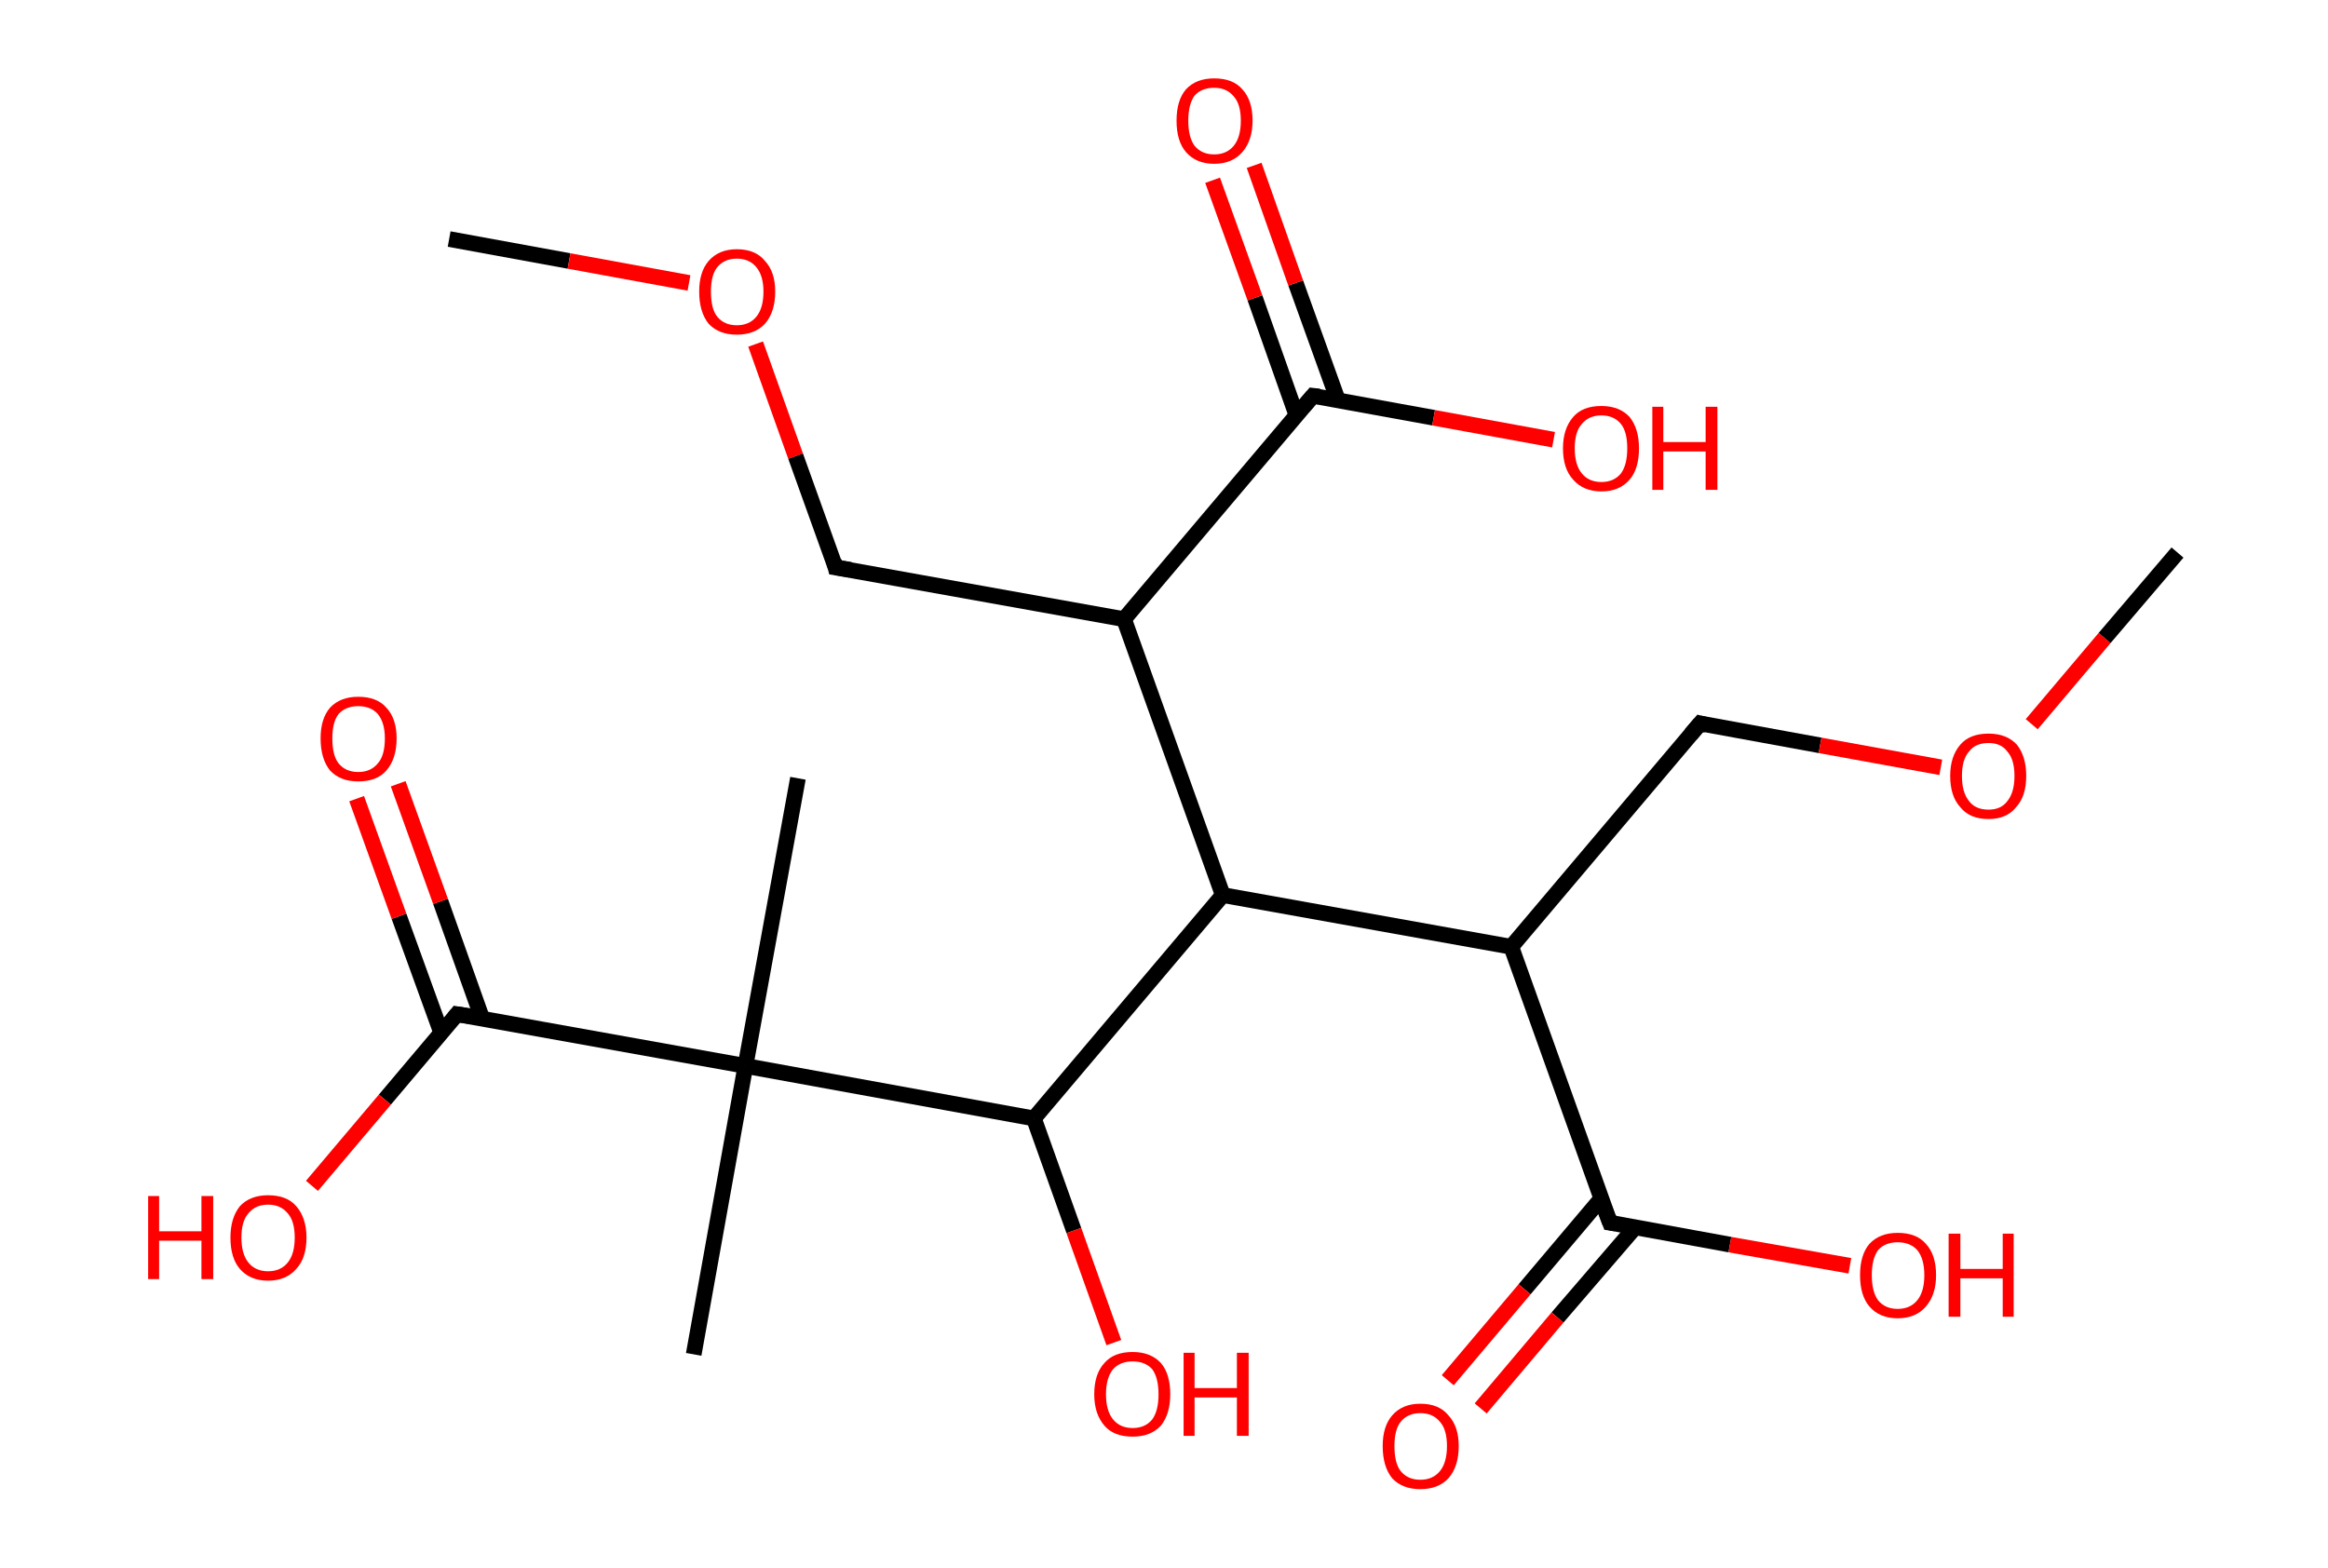 <?xml version='1.0' encoding='ASCII' standalone='yes'?>
<svg xmlns="http://www.w3.org/2000/svg" xmlns:rdkit="http://www.rdkit.org/xml" xmlns:xlink="http://www.w3.org/1999/xlink" version="1.1" baseProfile="full" xml:space="preserve" width="297px" height="200px" viewBox="0 0 297 200">
<!-- END OF HEADER -->
<rect style="opacity:1.0;fill:#FFFFFF;stroke:none" width="297.0" height="200.0" x="0.0" y="0.0"> </rect>
<path class="bond-0 atom-0 atom-1" d="M 57.3,30.5 L 72.6,33.3" style="fill:none;fill-rule:evenodd;stroke:#000000;stroke-width:2.0px;stroke-linecap:butt;stroke-linejoin:miter;stroke-opacity:1"/>
<path class="bond-0 atom-0 atom-1" d="M 72.6,33.3 L 87.9,36.1" style="fill:none;fill-rule:evenodd;stroke:#FF0000;stroke-width:2.0px;stroke-linecap:butt;stroke-linejoin:miter;stroke-opacity:1"/>
<path class="bond-1 atom-1 atom-2" d="M 96.4,43.9 L 101.5,58.2" style="fill:none;fill-rule:evenodd;stroke:#FF0000;stroke-width:2.0px;stroke-linecap:butt;stroke-linejoin:miter;stroke-opacity:1"/>
<path class="bond-1 atom-1 atom-2" d="M 101.5,58.2 L 106.6,72.4" style="fill:none;fill-rule:evenodd;stroke:#000000;stroke-width:2.0px;stroke-linecap:butt;stroke-linejoin:miter;stroke-opacity:1"/>
<path class="bond-2 atom-2 atom-3" d="M 106.6,72.4 L 143.4,79.0" style="fill:none;fill-rule:evenodd;stroke:#000000;stroke-width:2.0px;stroke-linecap:butt;stroke-linejoin:miter;stroke-opacity:1"/>
<path class="bond-3 atom-3 atom-4" d="M 143.4,79.0 L 167.5,50.5" style="fill:none;fill-rule:evenodd;stroke:#000000;stroke-width:2.0px;stroke-linecap:butt;stroke-linejoin:miter;stroke-opacity:1"/>
<path class="bond-4 atom-4 atom-5" d="M 170.7,51.1 L 165.3,36.1" style="fill:none;fill-rule:evenodd;stroke:#000000;stroke-width:2.0px;stroke-linecap:butt;stroke-linejoin:miter;stroke-opacity:1"/>
<path class="bond-4 atom-4 atom-5" d="M 165.3,36.1 L 160.0,21.1" style="fill:none;fill-rule:evenodd;stroke:#FF0000;stroke-width:2.0px;stroke-linecap:butt;stroke-linejoin:miter;stroke-opacity:1"/>
<path class="bond-4 atom-4 atom-5" d="M 165.4,53.0 L 160.1,38.0" style="fill:none;fill-rule:evenodd;stroke:#000000;stroke-width:2.0px;stroke-linecap:butt;stroke-linejoin:miter;stroke-opacity:1"/>
<path class="bond-4 atom-4 atom-5" d="M 160.1,38.0 L 154.7,23.0" style="fill:none;fill-rule:evenodd;stroke:#FF0000;stroke-width:2.0px;stroke-linecap:butt;stroke-linejoin:miter;stroke-opacity:1"/>
<path class="bond-5 atom-4 atom-6" d="M 167.5,50.5 L 182.9,53.3" style="fill:none;fill-rule:evenodd;stroke:#000000;stroke-width:2.0px;stroke-linecap:butt;stroke-linejoin:miter;stroke-opacity:1"/>
<path class="bond-5 atom-4 atom-6" d="M 182.9,53.3 L 198.2,56.1" style="fill:none;fill-rule:evenodd;stroke:#FF0000;stroke-width:2.0px;stroke-linecap:butt;stroke-linejoin:miter;stroke-opacity:1"/>
<path class="bond-6 atom-3 atom-7" d="M 143.4,79.0 L 156.0,114.2" style="fill:none;fill-rule:evenodd;stroke:#000000;stroke-width:2.0px;stroke-linecap:butt;stroke-linejoin:miter;stroke-opacity:1"/>
<path class="bond-7 atom-7 atom-8" d="M 156.0,114.2 L 192.8,120.8" style="fill:none;fill-rule:evenodd;stroke:#000000;stroke-width:2.0px;stroke-linecap:butt;stroke-linejoin:miter;stroke-opacity:1"/>
<path class="bond-8 atom-8 atom-9" d="M 192.8,120.8 L 216.9,92.3" style="fill:none;fill-rule:evenodd;stroke:#000000;stroke-width:2.0px;stroke-linecap:butt;stroke-linejoin:miter;stroke-opacity:1"/>
<path class="bond-9 atom-9 atom-10" d="M 216.9,92.3 L 232.2,95.1" style="fill:none;fill-rule:evenodd;stroke:#000000;stroke-width:2.0px;stroke-linecap:butt;stroke-linejoin:miter;stroke-opacity:1"/>
<path class="bond-9 atom-9 atom-10" d="M 232.2,95.1 L 247.6,97.9" style="fill:none;fill-rule:evenodd;stroke:#FF0000;stroke-width:2.0px;stroke-linecap:butt;stroke-linejoin:miter;stroke-opacity:1"/>
<path class="bond-10 atom-10 atom-11" d="M 259.2,92.4 L 268.5,81.4" style="fill:none;fill-rule:evenodd;stroke:#FF0000;stroke-width:2.0px;stroke-linecap:butt;stroke-linejoin:miter;stroke-opacity:1"/>
<path class="bond-10 atom-10 atom-11" d="M 268.5,81.4 L 277.8,70.5" style="fill:none;fill-rule:evenodd;stroke:#000000;stroke-width:2.0px;stroke-linecap:butt;stroke-linejoin:miter;stroke-opacity:1"/>
<path class="bond-11 atom-8 atom-12" d="M 192.8,120.8 L 205.4,156.0" style="fill:none;fill-rule:evenodd;stroke:#000000;stroke-width:2.0px;stroke-linecap:butt;stroke-linejoin:miter;stroke-opacity:1"/>
<path class="bond-12 atom-12 atom-13" d="M 204.3,152.9 L 194.5,164.5" style="fill:none;fill-rule:evenodd;stroke:#000000;stroke-width:2.0px;stroke-linecap:butt;stroke-linejoin:miter;stroke-opacity:1"/>
<path class="bond-12 atom-12 atom-13" d="M 194.5,164.5 L 184.7,176.1" style="fill:none;fill-rule:evenodd;stroke:#FF0000;stroke-width:2.0px;stroke-linecap:butt;stroke-linejoin:miter;stroke-opacity:1"/>
<path class="bond-12 atom-12 atom-13" d="M 208.6,156.6 L 198.7,168.1" style="fill:none;fill-rule:evenodd;stroke:#000000;stroke-width:2.0px;stroke-linecap:butt;stroke-linejoin:miter;stroke-opacity:1"/>
<path class="bond-12 atom-12 atom-13" d="M 198.7,168.1 L 188.9,179.7" style="fill:none;fill-rule:evenodd;stroke:#FF0000;stroke-width:2.0px;stroke-linecap:butt;stroke-linejoin:miter;stroke-opacity:1"/>
<path class="bond-13 atom-12 atom-14" d="M 205.4,156.0 L 220.7,158.8" style="fill:none;fill-rule:evenodd;stroke:#000000;stroke-width:2.0px;stroke-linecap:butt;stroke-linejoin:miter;stroke-opacity:1"/>
<path class="bond-13 atom-12 atom-14" d="M 220.7,158.8 L 236.0,161.5" style="fill:none;fill-rule:evenodd;stroke:#FF0000;stroke-width:2.0px;stroke-linecap:butt;stroke-linejoin:miter;stroke-opacity:1"/>
<path class="bond-14 atom-7 atom-15" d="M 156.0,114.2 L 131.9,142.7" style="fill:none;fill-rule:evenodd;stroke:#000000;stroke-width:2.0px;stroke-linecap:butt;stroke-linejoin:miter;stroke-opacity:1"/>
<path class="bond-15 atom-15 atom-16" d="M 131.9,142.7 L 137.0,157.0" style="fill:none;fill-rule:evenodd;stroke:#000000;stroke-width:2.0px;stroke-linecap:butt;stroke-linejoin:miter;stroke-opacity:1"/>
<path class="bond-15 atom-15 atom-16" d="M 137.0,157.0 L 142.1,171.3" style="fill:none;fill-rule:evenodd;stroke:#FF0000;stroke-width:2.0px;stroke-linecap:butt;stroke-linejoin:miter;stroke-opacity:1"/>
<path class="bond-16 atom-15 atom-17" d="M 131.9,142.7 L 95.1,136.0" style="fill:none;fill-rule:evenodd;stroke:#000000;stroke-width:2.0px;stroke-linecap:butt;stroke-linejoin:miter;stroke-opacity:1"/>
<path class="bond-17 atom-17 atom-18" d="M 95.1,136.0 L 101.8,99.3" style="fill:none;fill-rule:evenodd;stroke:#000000;stroke-width:2.0px;stroke-linecap:butt;stroke-linejoin:miter;stroke-opacity:1"/>
<path class="bond-18 atom-17 atom-19" d="M 95.1,136.0 L 88.5,172.8" style="fill:none;fill-rule:evenodd;stroke:#000000;stroke-width:2.0px;stroke-linecap:butt;stroke-linejoin:miter;stroke-opacity:1"/>
<path class="bond-19 atom-17 atom-20" d="M 95.1,136.0 L 58.3,129.4" style="fill:none;fill-rule:evenodd;stroke:#000000;stroke-width:2.0px;stroke-linecap:butt;stroke-linejoin:miter;stroke-opacity:1"/>
<path class="bond-20 atom-20 atom-21" d="M 61.5,129.9 L 56.2,115.0" style="fill:none;fill-rule:evenodd;stroke:#000000;stroke-width:2.0px;stroke-linecap:butt;stroke-linejoin:miter;stroke-opacity:1"/>
<path class="bond-20 atom-20 atom-21" d="M 56.2,115.0 L 50.8,100.0" style="fill:none;fill-rule:evenodd;stroke:#FF0000;stroke-width:2.0px;stroke-linecap:butt;stroke-linejoin:miter;stroke-opacity:1"/>
<path class="bond-20 atom-20 atom-21" d="M 56.3,131.8 L 50.9,116.9" style="fill:none;fill-rule:evenodd;stroke:#000000;stroke-width:2.0px;stroke-linecap:butt;stroke-linejoin:miter;stroke-opacity:1"/>
<path class="bond-20 atom-20 atom-21" d="M 50.9,116.9 L 45.5,101.9" style="fill:none;fill-rule:evenodd;stroke:#FF0000;stroke-width:2.0px;stroke-linecap:butt;stroke-linejoin:miter;stroke-opacity:1"/>
<path class="bond-21 atom-20 atom-22" d="M 58.3,129.4 L 49.1,140.3" style="fill:none;fill-rule:evenodd;stroke:#000000;stroke-width:2.0px;stroke-linecap:butt;stroke-linejoin:miter;stroke-opacity:1"/>
<path class="bond-21 atom-20 atom-22" d="M 49.1,140.3 L 39.8,151.3" style="fill:none;fill-rule:evenodd;stroke:#FF0000;stroke-width:2.0px;stroke-linecap:butt;stroke-linejoin:miter;stroke-opacity:1"/>
<path d="M 106.4,71.6 L 106.6,72.4 L 108.5,72.7" style="fill:none;stroke:#000000;stroke-width:2.0px;stroke-linecap:butt;stroke-linejoin:miter;stroke-opacity:1;"/>
<path d="M 166.3,51.9 L 167.5,50.5 L 168.3,50.6" style="fill:none;stroke:#000000;stroke-width:2.0px;stroke-linecap:butt;stroke-linejoin:miter;stroke-opacity:1;"/>
<path d="M 215.7,93.7 L 216.9,92.3 L 217.7,92.5" style="fill:none;stroke:#000000;stroke-width:2.0px;stroke-linecap:butt;stroke-linejoin:miter;stroke-opacity:1;"/>
<path d="M 204.7,154.2 L 205.4,156.0 L 206.1,156.1" style="fill:none;stroke:#000000;stroke-width:2.0px;stroke-linecap:butt;stroke-linejoin:miter;stroke-opacity:1;"/>
<path d="M 60.2,129.7 L 58.3,129.4 L 57.9,129.9" style="fill:none;stroke:#000000;stroke-width:2.0px;stroke-linecap:butt;stroke-linejoin:miter;stroke-opacity:1;"/>
<path class="atom-1" d="M 89.2 37.2 Q 89.2 34.7, 90.4 33.3 Q 91.7 31.8, 94.0 31.8 Q 96.4 31.8, 97.6 33.3 Q 98.9 34.7, 98.9 37.2 Q 98.9 39.8, 97.6 41.3 Q 96.3 42.7, 94.0 42.7 Q 91.7 42.7, 90.4 41.3 Q 89.2 39.8, 89.2 37.2 M 94.0 41.5 Q 95.6 41.5, 96.5 40.4 Q 97.4 39.3, 97.4 37.2 Q 97.4 35.2, 96.5 34.1 Q 95.6 33.0, 94.0 33.0 Q 92.4 33.0, 91.5 34.1 Q 90.7 35.1, 90.7 37.2 Q 90.7 39.4, 91.5 40.4 Q 92.4 41.5, 94.0 41.5 " fill="#FF0000"/>
<path class="atom-5" d="M 150.1 15.4 Q 150.1 12.8, 151.3 11.4 Q 152.6 10.0, 154.9 10.0 Q 157.3 10.0, 158.5 11.4 Q 159.8 12.8, 159.8 15.4 Q 159.8 17.9, 158.5 19.4 Q 157.2 20.9, 154.9 20.9 Q 152.6 20.9, 151.3 19.4 Q 150.1 18.0, 150.1 15.4 M 154.9 19.7 Q 156.5 19.7, 157.4 18.6 Q 158.3 17.5, 158.3 15.4 Q 158.3 13.3, 157.4 12.3 Q 156.5 11.2, 154.9 11.2 Q 153.3 11.2, 152.4 12.2 Q 151.6 13.3, 151.6 15.4 Q 151.6 17.5, 152.4 18.6 Q 153.3 19.7, 154.9 19.7 " fill="#FF0000"/>
<path class="atom-6" d="M 199.4 57.2 Q 199.4 54.7, 200.7 53.2 Q 201.9 51.8, 204.3 51.8 Q 206.6 51.8, 207.9 53.2 Q 209.1 54.7, 209.1 57.2 Q 209.1 59.8, 207.9 61.2 Q 206.6 62.7, 204.3 62.7 Q 202.0 62.7, 200.7 61.2 Q 199.4 59.8, 199.4 57.2 M 204.3 61.5 Q 205.9 61.5, 206.8 60.4 Q 207.6 59.3, 207.6 57.2 Q 207.6 55.1, 206.8 54.1 Q 205.9 53.0, 204.3 53.0 Q 202.7 53.0, 201.8 54.1 Q 200.9 55.1, 200.9 57.2 Q 200.9 59.3, 201.8 60.4 Q 202.7 61.5, 204.3 61.5 " fill="#FF0000"/>
<path class="atom-6" d="M 210.8 51.9 L 212.2 51.9 L 212.2 56.4 L 217.6 56.4 L 217.6 51.9 L 219.1 51.9 L 219.1 62.5 L 217.6 62.5 L 217.6 57.6 L 212.2 57.6 L 212.2 62.5 L 210.8 62.5 L 210.8 51.9 " fill="#FF0000"/>
<path class="atom-10" d="M 248.8 99.0 Q 248.8 96.5, 250.1 95.0 Q 251.3 93.6, 253.7 93.6 Q 256.0 93.6, 257.3 95.0 Q 258.5 96.5, 258.5 99.0 Q 258.5 101.6, 257.2 103.0 Q 256.0 104.5, 253.7 104.5 Q 251.3 104.5, 250.1 103.0 Q 248.8 101.6, 248.8 99.0 M 253.7 103.3 Q 255.3 103.3, 256.1 102.2 Q 257.0 101.1, 257.0 99.0 Q 257.0 96.9, 256.1 95.9 Q 255.3 94.8, 253.7 94.8 Q 252.0 94.8, 251.2 95.9 Q 250.3 96.9, 250.3 99.0 Q 250.3 101.1, 251.2 102.2 Q 252.0 103.3, 253.7 103.3 " fill="#FF0000"/>
<path class="atom-13" d="M 176.4 184.5 Q 176.4 182.0, 177.6 180.6 Q 178.9 179.1, 181.2 179.1 Q 183.6 179.1, 184.8 180.6 Q 186.1 182.0, 186.1 184.5 Q 186.1 187.1, 184.8 188.6 Q 183.5 190.0, 181.2 190.0 Q 178.9 190.0, 177.6 188.6 Q 176.4 187.1, 176.4 184.5 M 181.2 188.8 Q 182.8 188.8, 183.7 187.7 Q 184.6 186.6, 184.6 184.5 Q 184.6 182.4, 183.7 181.4 Q 182.8 180.3, 181.2 180.3 Q 179.6 180.3, 178.7 181.4 Q 177.9 182.4, 177.9 184.5 Q 177.9 186.7, 178.7 187.7 Q 179.6 188.8, 181.2 188.8 " fill="#FF0000"/>
<path class="atom-14" d="M 237.3 162.7 Q 237.3 160.1, 238.5 158.7 Q 239.8 157.3, 242.1 157.3 Q 244.5 157.3, 245.7 158.7 Q 247.0 160.1, 247.0 162.7 Q 247.0 165.2, 245.7 166.7 Q 244.4 168.2, 242.1 168.2 Q 239.8 168.2, 238.5 166.7 Q 237.3 165.3, 237.3 162.7 M 242.1 167.0 Q 243.7 167.0, 244.6 165.9 Q 245.5 164.8, 245.5 162.7 Q 245.5 160.6, 244.6 159.5 Q 243.7 158.5, 242.1 158.5 Q 240.5 158.5, 239.6 159.5 Q 238.8 160.6, 238.8 162.7 Q 238.8 164.8, 239.6 165.9 Q 240.5 167.0, 242.1 167.0 " fill="#FF0000"/>
<path class="atom-14" d="M 248.6 157.4 L 250.1 157.4 L 250.1 161.9 L 255.5 161.9 L 255.5 157.4 L 256.9 157.4 L 256.9 168.0 L 255.5 168.0 L 255.5 163.1 L 250.1 163.1 L 250.1 168.0 L 248.6 168.0 L 248.6 157.4 " fill="#FF0000"/>
<path class="atom-16" d="M 139.6 177.9 Q 139.6 175.3, 140.9 173.9 Q 142.1 172.5, 144.5 172.5 Q 146.8 172.5, 148.1 173.9 Q 149.3 175.3, 149.3 177.9 Q 149.3 180.4, 148.1 181.9 Q 146.8 183.3, 144.5 183.3 Q 142.1 183.3, 140.9 181.9 Q 139.6 180.4, 139.6 177.9 M 144.5 182.2 Q 146.1 182.2, 147.0 181.1 Q 147.8 180.0, 147.8 177.9 Q 147.8 175.8, 147.0 174.7 Q 146.1 173.7, 144.5 173.7 Q 142.9 173.7, 142.0 174.7 Q 141.1 175.8, 141.1 177.9 Q 141.1 180.0, 142.0 181.1 Q 142.9 182.2, 144.5 182.2 " fill="#FF0000"/>
<path class="atom-16" d="M 151.0 172.6 L 152.4 172.6 L 152.4 177.1 L 157.8 177.1 L 157.8 172.6 L 159.3 172.6 L 159.3 183.2 L 157.8 183.2 L 157.8 178.3 L 152.4 178.3 L 152.4 183.2 L 151.0 183.2 L 151.0 172.6 " fill="#FF0000"/>
<path class="atom-21" d="M 40.9 94.2 Q 40.9 91.7, 42.1 90.3 Q 43.4 88.9, 45.7 88.9 Q 48.1 88.9, 49.3 90.3 Q 50.6 91.7, 50.6 94.2 Q 50.6 96.8, 49.3 98.3 Q 48.1 99.7, 45.7 99.7 Q 43.4 99.7, 42.1 98.3 Q 40.9 96.8, 40.9 94.2 M 45.7 98.5 Q 47.3 98.5, 48.2 97.4 Q 49.1 96.4, 49.1 94.2 Q 49.1 92.2, 48.2 91.1 Q 47.3 90.1, 45.7 90.1 Q 44.1 90.1, 43.2 91.1 Q 42.4 92.1, 42.4 94.2 Q 42.4 96.4, 43.2 97.4 Q 44.1 98.5, 45.7 98.5 " fill="#FF0000"/>
<path class="atom-22" d="M 18.9 152.6 L 20.3 152.6 L 20.3 157.1 L 25.7 157.1 L 25.7 152.6 L 27.2 152.6 L 27.2 163.2 L 25.7 163.2 L 25.7 158.3 L 20.3 158.3 L 20.3 163.2 L 18.9 163.2 L 18.9 152.6 " fill="#FF0000"/>
<path class="atom-22" d="M 29.4 157.9 Q 29.4 155.4, 30.6 153.9 Q 31.9 152.5, 34.2 152.5 Q 36.6 152.5, 37.8 153.9 Q 39.1 155.4, 39.1 157.9 Q 39.1 160.5, 37.8 161.9 Q 36.5 163.4, 34.2 163.4 Q 31.9 163.4, 30.6 161.9 Q 29.4 160.5, 29.4 157.9 M 34.2 162.2 Q 35.8 162.2, 36.7 161.1 Q 37.6 160.0, 37.6 157.9 Q 37.6 155.8, 36.7 154.8 Q 35.8 153.7, 34.2 153.7 Q 32.6 153.7, 31.7 154.8 Q 30.8 155.8, 30.8 157.9 Q 30.8 160.0, 31.7 161.1 Q 32.6 162.2, 34.2 162.2 " fill="#FF0000"/>
</svg>
